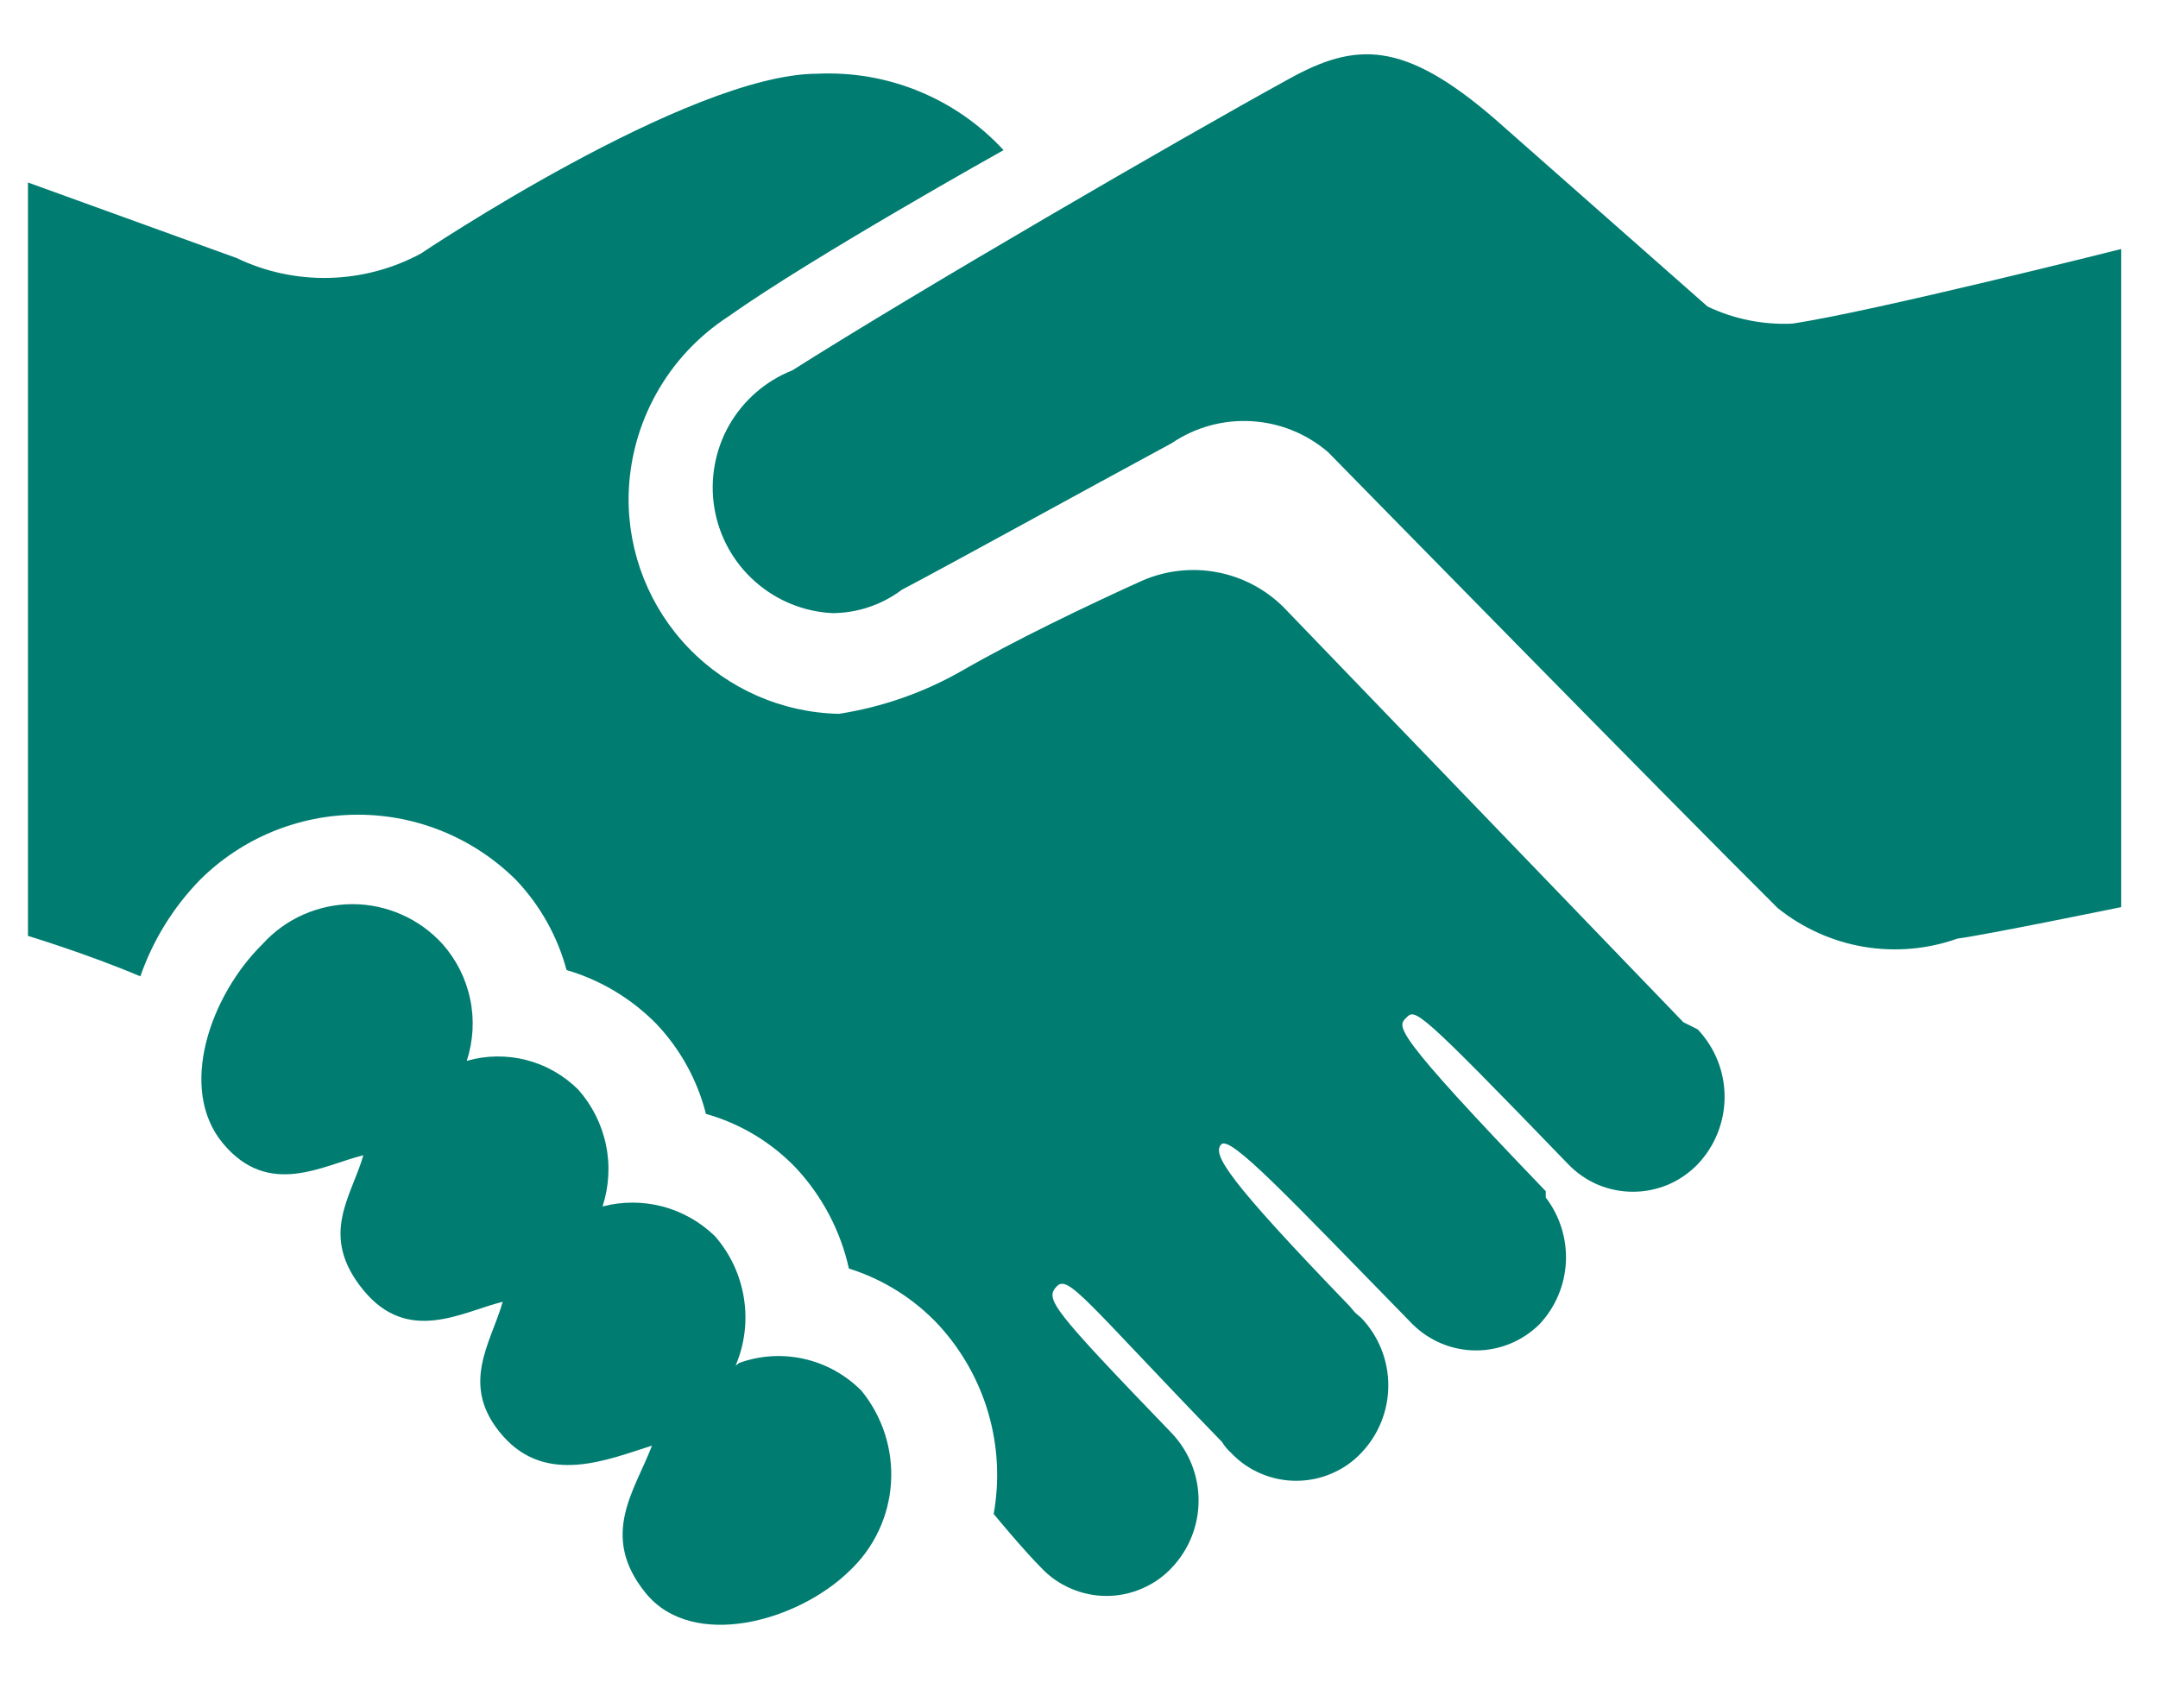 <svg width="24" height="19" viewBox="0 0 24 19" fill="none" xmlns="http://www.w3.org/2000/svg">
<path d="M23.59 2.79V10.09C23.59 10.09 22.081 10.4 21.77 10.44C21.436 10.559 21.076 10.59 20.726 10.531C20.376 10.471 20.047 10.323 19.77 10.1C18.68 9.02 14.771 5.03 14.771 5.03C14.532 4.824 14.232 4.703 13.918 4.685C13.603 4.666 13.291 4.753 13.03 4.93C12.03 5.47 10.601 6.26 10.03 6.56C9.808 6.727 9.538 6.818 9.261 6.82C8.941 6.805 8.636 6.681 8.397 6.468C8.157 6.256 7.998 5.968 7.945 5.652C7.893 5.336 7.95 5.012 8.107 4.733C8.265 4.455 8.513 4.238 8.811 4.12C10.2 3.24 13.111 1.55 14.331 0.88C15.071 0.47 15.601 0.44 16.621 1.32L18.991 3.41C19.284 3.549 19.606 3.614 19.93 3.6C20.811 3.47 23.59 2.77 23.59 2.77V2.79ZM8.181 15.19C8.282 14.953 8.314 14.692 8.273 14.437C8.232 14.182 8.121 13.944 7.951 13.75C7.789 13.592 7.588 13.478 7.369 13.42C7.15 13.363 6.92 13.362 6.701 13.42C6.773 13.199 6.787 12.962 6.739 12.734C6.692 12.506 6.585 12.294 6.431 12.12C6.271 11.961 6.072 11.847 5.854 11.791C5.636 11.735 5.407 11.738 5.191 11.8C5.263 11.579 5.277 11.342 5.229 11.114C5.182 10.886 5.075 10.674 4.921 10.5C4.794 10.361 4.64 10.249 4.467 10.173C4.295 10.097 4.109 10.057 3.921 10.057C3.732 10.057 3.546 10.097 3.374 10.173C3.201 10.249 3.047 10.361 2.921 10.5C2.341 11.07 1.971 12.11 2.481 12.72C2.991 13.33 3.591 12.96 4.041 12.85C3.911 13.31 3.541 13.74 4.041 14.35C4.541 14.96 5.141 14.59 5.591 14.48C5.461 14.94 5.101 15.41 5.591 15.97C6.081 16.53 6.771 16.23 7.251 16.08C7.061 16.58 6.661 17.08 7.181 17.72C7.701 18.36 8.871 18.04 9.451 17.47C9.721 17.215 9.885 16.867 9.909 16.496C9.933 16.125 9.816 15.758 9.581 15.47C9.407 15.294 9.187 15.171 8.946 15.116C8.705 15.061 8.453 15.076 8.221 15.16L8.181 15.19ZM18.721 11.37L14.271 6.75C14.068 6.55 13.81 6.415 13.53 6.364C13.25 6.312 12.961 6.346 12.7 6.46C12.081 6.74 11.271 7.13 10.7 7.46C10.277 7.702 9.813 7.865 9.331 7.94C8.7 7.927 8.101 7.665 7.662 7.212C7.224 6.759 6.982 6.151 6.991 5.52C6.998 5.122 7.103 4.731 7.297 4.382C7.49 4.033 7.766 3.738 8.101 3.52C9.031 2.86 11.161 1.67 11.161 1.67C10.899 1.386 10.578 1.162 10.22 1.015C9.862 0.868 9.477 0.802 9.091 0.82C7.661 0.82 4.681 2.82 4.681 2.82C4.367 2.99 4.018 3.082 3.662 3.091C3.305 3.1 2.952 3.024 2.631 2.87L0.311 2.03V10.41C0.311 10.41 0.971 10.61 1.561 10.86C1.7 10.46 1.925 10.095 2.221 9.79C2.687 9.324 3.321 9.062 3.981 9.062C4.641 9.062 5.274 9.324 5.741 9.79C6.008 10.072 6.2 10.415 6.301 10.79C6.68 10.901 7.024 11.108 7.301 11.39C7.567 11.671 7.756 12.015 7.851 12.39C8.232 12.497 8.577 12.704 8.851 12.99C9.144 13.304 9.348 13.691 9.441 14.11C9.823 14.23 10.168 14.447 10.441 14.74C10.697 15.02 10.886 15.354 10.992 15.719C11.098 16.083 11.118 16.467 11.051 16.84C11.051 16.84 11.381 17.24 11.581 17.44C11.674 17.539 11.786 17.617 11.911 17.67C12.036 17.724 12.17 17.752 12.306 17.752C12.441 17.752 12.575 17.724 12.7 17.67C12.825 17.617 12.937 17.539 13.03 17.44C13.223 17.238 13.33 16.969 13.33 16.69C13.33 16.411 13.223 16.143 13.03 15.94C11.691 14.55 11.62 14.45 11.751 14.31C11.88 14.17 12.081 14.48 13.591 16.04C13.618 16.085 13.652 16.125 13.691 16.16C13.784 16.259 13.896 16.337 14.021 16.39C14.146 16.444 14.28 16.471 14.416 16.471C14.551 16.471 14.685 16.444 14.81 16.39C14.935 16.337 15.047 16.259 15.14 16.16C15.333 15.958 15.44 15.689 15.44 15.41C15.44 15.131 15.333 14.863 15.14 14.66L15.07 14.6L15.011 14.53C13.641 13.11 13.481 12.84 13.581 12.73C13.681 12.62 14.341 13.33 15.71 14.73C15.898 14.916 16.151 15.021 16.416 15.021C16.68 15.021 16.933 14.916 17.121 14.73C17.298 14.542 17.402 14.296 17.415 14.038C17.427 13.78 17.348 13.525 17.191 13.32C17.191 13.32 17.191 13.26 17.191 13.25C15.461 11.45 15.54 11.42 15.64 11.32C15.741 11.22 15.751 11.2 17.441 12.95C17.534 13.047 17.646 13.124 17.769 13.177C17.893 13.229 18.026 13.256 18.161 13.256C18.295 13.256 18.428 13.229 18.552 13.177C18.675 13.124 18.787 13.047 18.881 12.95C19.073 12.748 19.18 12.479 19.18 12.2C19.18 11.921 19.073 11.653 18.881 11.45L18.721 11.37Z" fill="#007C71"/>
</svg>
